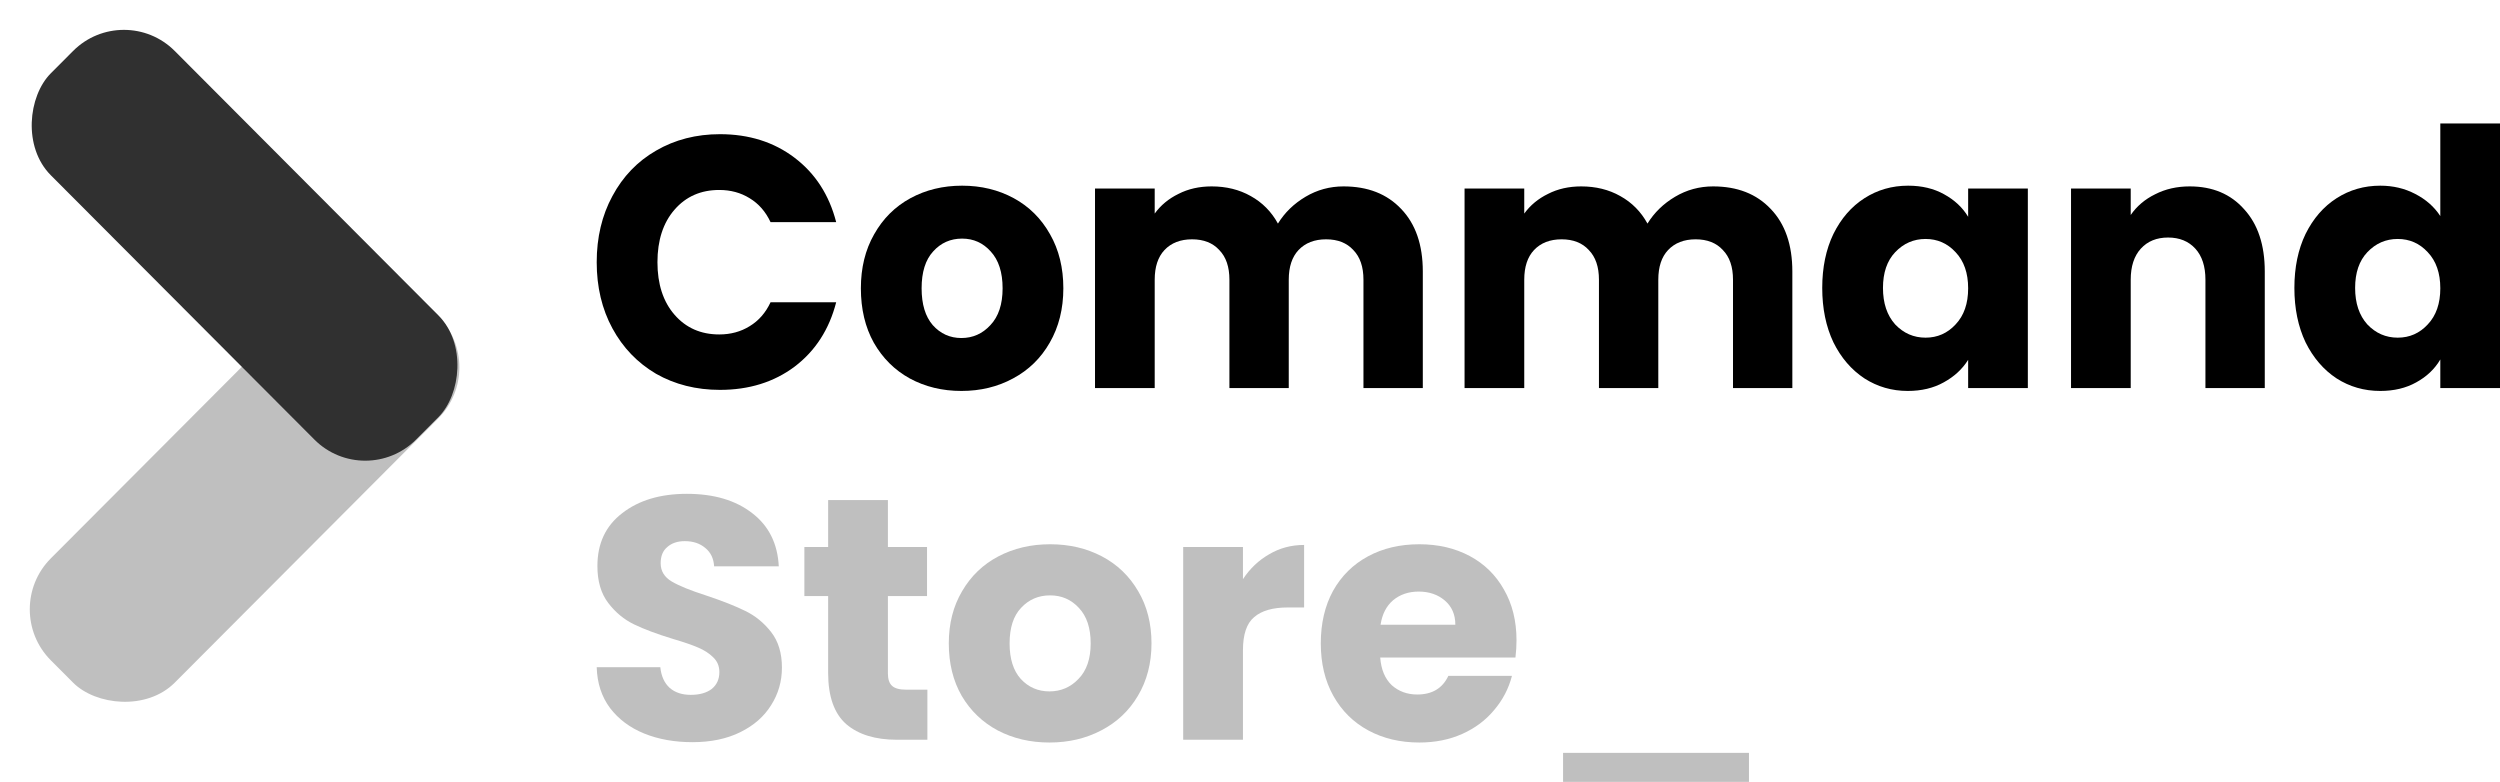 <svg width="243" height="76" viewBox="0 0 243 76" fill="none" xmlns="http://www.w3.org/2000/svg">
<rect width="50.286" height="17.061" rx="7" transform="matrix(0.706 -0.708 0.706 0.708 0 59.228)" fill="#BFBFBF"/>
<rect width="50.286" height="17.061" rx="7" transform="matrix(0.706 0.708 -0.706 0.708 12.044 0)" fill="#303030"/>
<path d="M58 25.487C58 23.077 58.509 20.933 59.527 19.056C60.545 17.156 61.959 15.684 63.768 14.642C65.601 13.576 67.671 13.043 69.978 13.043C72.805 13.043 75.226 13.807 77.239 15.337C79.252 16.866 80.598 18.952 81.277 21.594H74.898C74.423 20.574 73.744 19.798 72.862 19.265C72.002 18.732 71.018 18.465 69.91 18.465C68.123 18.465 66.675 19.102 65.567 20.377C64.458 21.651 63.904 23.355 63.904 25.487C63.904 27.619 64.458 29.322 65.567 30.596C66.675 31.871 68.123 32.508 69.91 32.508C71.018 32.508 72.002 32.242 72.862 31.709C73.744 31.176 74.423 30.399 74.898 29.38H81.277C80.598 32.021 79.252 34.107 77.239 35.636C75.226 37.143 72.805 37.896 69.978 37.896C67.671 37.896 65.601 37.374 63.768 36.332C61.959 35.266 60.545 33.794 59.527 31.917C58.509 30.04 58 27.897 58 25.487Z" fill="black"/>
<path d="M93.449 38C91.594 38 89.92 37.594 88.427 36.783C86.957 35.972 85.792 34.814 84.932 33.307C84.095 31.801 83.677 30.04 83.677 28.024C83.677 26.031 84.106 24.282 84.966 22.775C85.826 21.246 87.002 20.076 88.495 19.265C89.988 18.454 91.662 18.048 93.517 18.048C95.372 18.048 97.046 18.454 98.539 19.265C100.032 20.076 101.208 21.246 102.067 22.775C102.927 24.282 103.357 26.031 103.357 28.024C103.357 30.017 102.916 31.778 102.034 33.307C101.174 34.814 99.986 35.972 98.471 36.783C96.978 37.594 95.304 38 93.449 38ZM93.449 32.856C94.557 32.856 95.496 32.438 96.265 31.604C97.057 30.77 97.453 29.577 97.453 28.024C97.453 26.471 97.068 25.278 96.299 24.444C95.553 23.61 94.625 23.192 93.517 23.192C92.386 23.192 91.447 23.61 90.7 24.444C89.954 25.255 89.581 26.448 89.581 28.024C89.581 29.577 89.943 30.77 90.666 31.604C91.413 32.438 92.34 32.856 93.449 32.856Z" fill="black"/>
<path d="M130.594 18.118C132.947 18.118 134.813 18.848 136.193 20.308C137.595 21.767 138.297 23.795 138.297 26.39V37.722H132.528V27.19C132.528 25.939 132.2 24.977 131.544 24.305C130.911 23.61 130.029 23.262 128.898 23.262C127.767 23.262 126.873 23.61 126.217 24.305C125.584 24.977 125.267 25.939 125.267 27.19V37.722H119.499V27.19C119.499 25.939 119.171 24.977 118.515 24.305C117.881 23.61 116.999 23.262 115.868 23.262C114.737 23.262 113.843 23.61 113.187 24.305C112.554 24.977 112.237 25.939 112.237 27.19V37.722H106.435V18.326H112.237V20.759C112.825 19.948 113.595 19.311 114.545 18.848C115.495 18.361 116.569 18.118 117.768 18.118C119.193 18.118 120.46 18.43 121.569 19.056C122.7 19.682 123.582 20.574 124.215 21.733C124.871 20.667 125.765 19.798 126.896 19.126C128.027 18.454 129.26 18.118 130.594 18.118Z" fill="black"/>
<path d="M166.514 18.118C168.867 18.118 170.733 18.848 172.113 20.308C173.515 21.767 174.216 23.795 174.216 26.39V37.722H168.448V27.19C168.448 25.939 168.12 24.977 167.464 24.305C166.831 23.61 165.948 23.262 164.817 23.262C163.686 23.262 162.793 23.61 162.137 24.305C161.503 24.977 161.187 25.939 161.187 27.19V37.722H155.418V27.19C155.418 25.939 155.09 24.977 154.434 24.305C153.801 23.61 152.919 23.262 151.788 23.262C150.657 23.262 149.763 23.61 149.107 24.305C148.474 24.977 148.157 25.939 148.157 27.19V37.722H142.355V18.326H148.157V20.759C148.745 19.948 149.514 19.311 150.464 18.848C151.414 18.361 152.489 18.118 153.688 18.118C155.113 18.118 156.38 18.43 157.488 19.056C158.619 19.682 159.501 20.574 160.135 21.733C160.791 20.667 161.684 19.798 162.815 19.126C163.946 18.454 165.179 18.118 166.514 18.118Z" fill="black"/>
<path d="M177.121 27.989C177.121 25.996 177.483 24.247 178.207 22.741C178.953 21.234 179.96 20.076 181.226 19.265C182.493 18.454 183.907 18.048 185.468 18.048C186.802 18.048 187.967 18.326 188.963 18.882C189.981 19.439 190.761 20.168 191.304 21.072V18.326H197.106V37.722H191.304V34.976C190.739 35.88 189.947 36.61 188.929 37.166C187.934 37.722 186.769 38 185.434 38C183.896 38 182.493 37.594 181.226 36.783C179.96 35.949 178.953 34.779 178.207 33.273C177.483 31.743 177.121 29.982 177.121 27.989ZM191.304 28.024C191.304 26.541 190.897 25.371 190.083 24.513C189.291 23.656 188.318 23.227 187.164 23.227C186.011 23.227 185.027 23.656 184.212 24.513C183.421 25.348 183.025 26.506 183.025 27.989C183.025 29.472 183.421 30.654 184.212 31.535C185.027 32.392 186.011 32.821 187.164 32.821C188.318 32.821 189.291 32.392 190.083 31.535C190.897 30.677 191.304 29.507 191.304 28.024Z" fill="black"/>
<path d="M212.841 18.118C215.058 18.118 216.822 18.859 218.134 20.342C219.469 21.802 220.136 23.818 220.136 26.39V37.722H214.368V27.19C214.368 25.892 214.04 24.884 213.384 24.166C212.728 23.447 211.845 23.088 210.737 23.088C209.629 23.088 208.746 23.447 208.09 24.166C207.434 24.884 207.106 25.892 207.106 27.19V37.722H201.304V18.326H207.106V20.898C207.694 20.041 208.486 19.369 209.482 18.882C210.477 18.372 211.597 18.118 212.841 18.118Z" fill="black"/>
<path d="M223.014 27.989C223.014 25.996 223.376 24.247 224.1 22.741C224.847 21.234 225.853 20.076 227.12 19.265C228.387 18.454 229.801 18.048 231.362 18.048C232.606 18.048 233.737 18.315 234.755 18.848C235.795 19.381 236.61 20.099 237.198 21.003V12H243V37.722H237.198V34.941C236.655 35.868 235.874 36.61 234.856 37.166C233.861 37.722 232.696 38 231.362 38C229.801 38 228.387 37.594 227.12 36.783C225.853 35.949 224.847 34.779 224.1 33.273C223.376 31.743 223.014 29.982 223.014 27.989ZM237.198 28.024C237.198 26.541 236.791 25.371 235.976 24.513C235.184 23.656 234.212 23.227 233.058 23.227C231.904 23.227 230.92 23.656 230.106 24.513C229.314 25.348 228.918 26.506 228.918 27.989C228.918 29.472 229.314 30.654 230.106 31.535C230.92 32.392 231.904 32.821 233.058 32.821C234.212 32.821 235.184 32.392 235.976 31.535C236.791 30.677 237.198 29.507 237.198 28.024Z" fill="black"/>
<path d="M67.307 72.139C65.564 72.139 64.001 71.859 62.62 71.3C61.238 70.74 60.129 69.912 59.291 68.815C58.476 67.719 58.045 66.398 58 64.854H64.182C64.273 65.727 64.579 66.398 65.1 66.868C65.62 67.316 66.3 67.54 67.138 67.54C67.998 67.54 68.677 67.349 69.176 66.969C69.674 66.566 69.923 66.018 69.923 65.324C69.923 64.742 69.719 64.261 69.312 63.88C68.927 63.5 68.44 63.186 67.851 62.94C67.285 62.694 66.469 62.414 65.405 62.101C63.865 61.631 62.608 61.161 61.635 60.691C60.661 60.221 59.823 59.527 59.121 58.609C58.419 57.691 58.068 56.494 58.068 55.017C58.068 52.823 58.872 51.111 60.48 49.88C62.088 48.627 64.182 48 66.764 48C69.391 48 71.508 48.627 73.116 49.88C74.724 51.111 75.585 52.834 75.698 55.05H69.413C69.368 54.289 69.085 53.696 68.564 53.271C68.043 52.823 67.375 52.599 66.56 52.599C65.858 52.599 65.292 52.79 64.862 53.17C64.431 53.528 64.216 54.054 64.216 54.748C64.216 55.509 64.579 56.102 65.303 56.528C66.028 56.953 67.16 57.412 68.7 57.904C70.24 58.419 71.486 58.911 72.437 59.381C73.41 59.851 74.248 60.534 74.95 61.429C75.652 62.325 76.003 63.477 76.003 64.887C76.003 66.23 75.652 67.45 74.95 68.547C74.271 69.644 73.275 70.516 71.961 71.165C70.648 71.814 69.097 72.139 67.307 72.139Z" fill="#BFBFBF"/>
<path d="M90.142 67.036V71.904H87.187C85.081 71.904 83.439 71.4 82.262 70.393C81.084 69.364 80.495 67.696 80.495 65.391V57.938H78.185V53.17H80.495V48.604H86.304V53.17H90.108V57.938H86.304V65.458C86.304 66.018 86.44 66.421 86.712 66.667C86.983 66.913 87.436 67.036 88.07 67.036H90.142Z" fill="#BFBFBF"/>
<path d="M102.006 72.173C100.149 72.173 98.473 71.781 96.979 70.998C95.507 70.214 94.34 69.095 93.48 67.64C92.642 66.186 92.223 64.484 92.223 62.537C92.223 60.612 92.653 58.922 93.514 57.468C94.374 55.99 95.552 54.86 97.046 54.077C98.541 53.293 100.217 52.902 102.074 52.902C103.931 52.902 105.607 53.293 107.101 54.077C108.596 54.86 109.773 55.99 110.634 57.468C111.495 58.922 111.925 60.612 111.925 62.537C111.925 64.462 111.483 66.163 110.6 67.64C109.74 69.095 108.551 70.214 107.033 70.998C105.539 71.781 103.863 72.173 102.006 72.173ZM102.006 67.204C103.116 67.204 104.055 66.801 104.825 65.995C105.618 65.189 106.014 64.037 106.014 62.537C106.014 61.038 105.629 59.885 104.859 59.079C104.112 58.273 103.184 57.87 102.074 57.87C100.942 57.87 100.002 58.273 99.254 59.079C98.507 59.862 98.133 61.015 98.133 62.537C98.133 64.037 98.496 65.189 99.221 65.995C99.968 66.801 100.896 67.204 102.006 67.204Z" fill="#BFBFBF"/>
<path d="M120.815 56.293C121.494 55.263 122.344 54.457 123.363 53.875C124.382 53.271 125.514 52.969 126.76 52.969V59.046H125.163C123.714 59.046 122.627 59.359 121.902 59.986C121.177 60.59 120.815 61.664 120.815 63.209V71.904H115.006V53.17H120.815V56.293Z" fill="#BFBFBF"/>
<path d="M147.404 62.235C147.404 62.772 147.37 63.332 147.302 63.914H134.156C134.246 65.078 134.62 65.973 135.277 66.6C135.956 67.204 136.783 67.506 137.756 67.506C139.206 67.506 140.214 66.902 140.78 65.693H146.962C146.645 66.924 146.068 68.032 145.23 69.017C144.414 70.002 143.384 70.774 142.138 71.333C140.893 71.893 139.5 72.173 137.96 72.173C136.103 72.173 134.45 71.781 133.001 70.998C131.552 70.214 130.419 69.095 129.604 67.64C128.789 66.186 128.381 64.484 128.381 62.537C128.381 60.59 128.777 58.889 129.57 57.434C130.385 55.979 131.518 54.86 132.967 54.077C134.416 53.293 136.081 52.902 137.96 52.902C139.795 52.902 141.425 53.282 142.852 54.043C144.278 54.804 145.388 55.89 146.181 57.3C146.996 58.71 147.404 60.355 147.404 62.235ZM141.459 60.724C141.459 59.739 141.119 58.956 140.44 58.374C139.761 57.792 138.911 57.501 137.892 57.501C136.919 57.501 136.092 57.781 135.413 58.34C134.756 58.9 134.348 59.695 134.19 60.724H141.459Z" fill="#BFBFBF"/>
<path d="M170 73.18V76H151.929V73.18H170Z" fill="#BFBFBF"/>
</svg>
